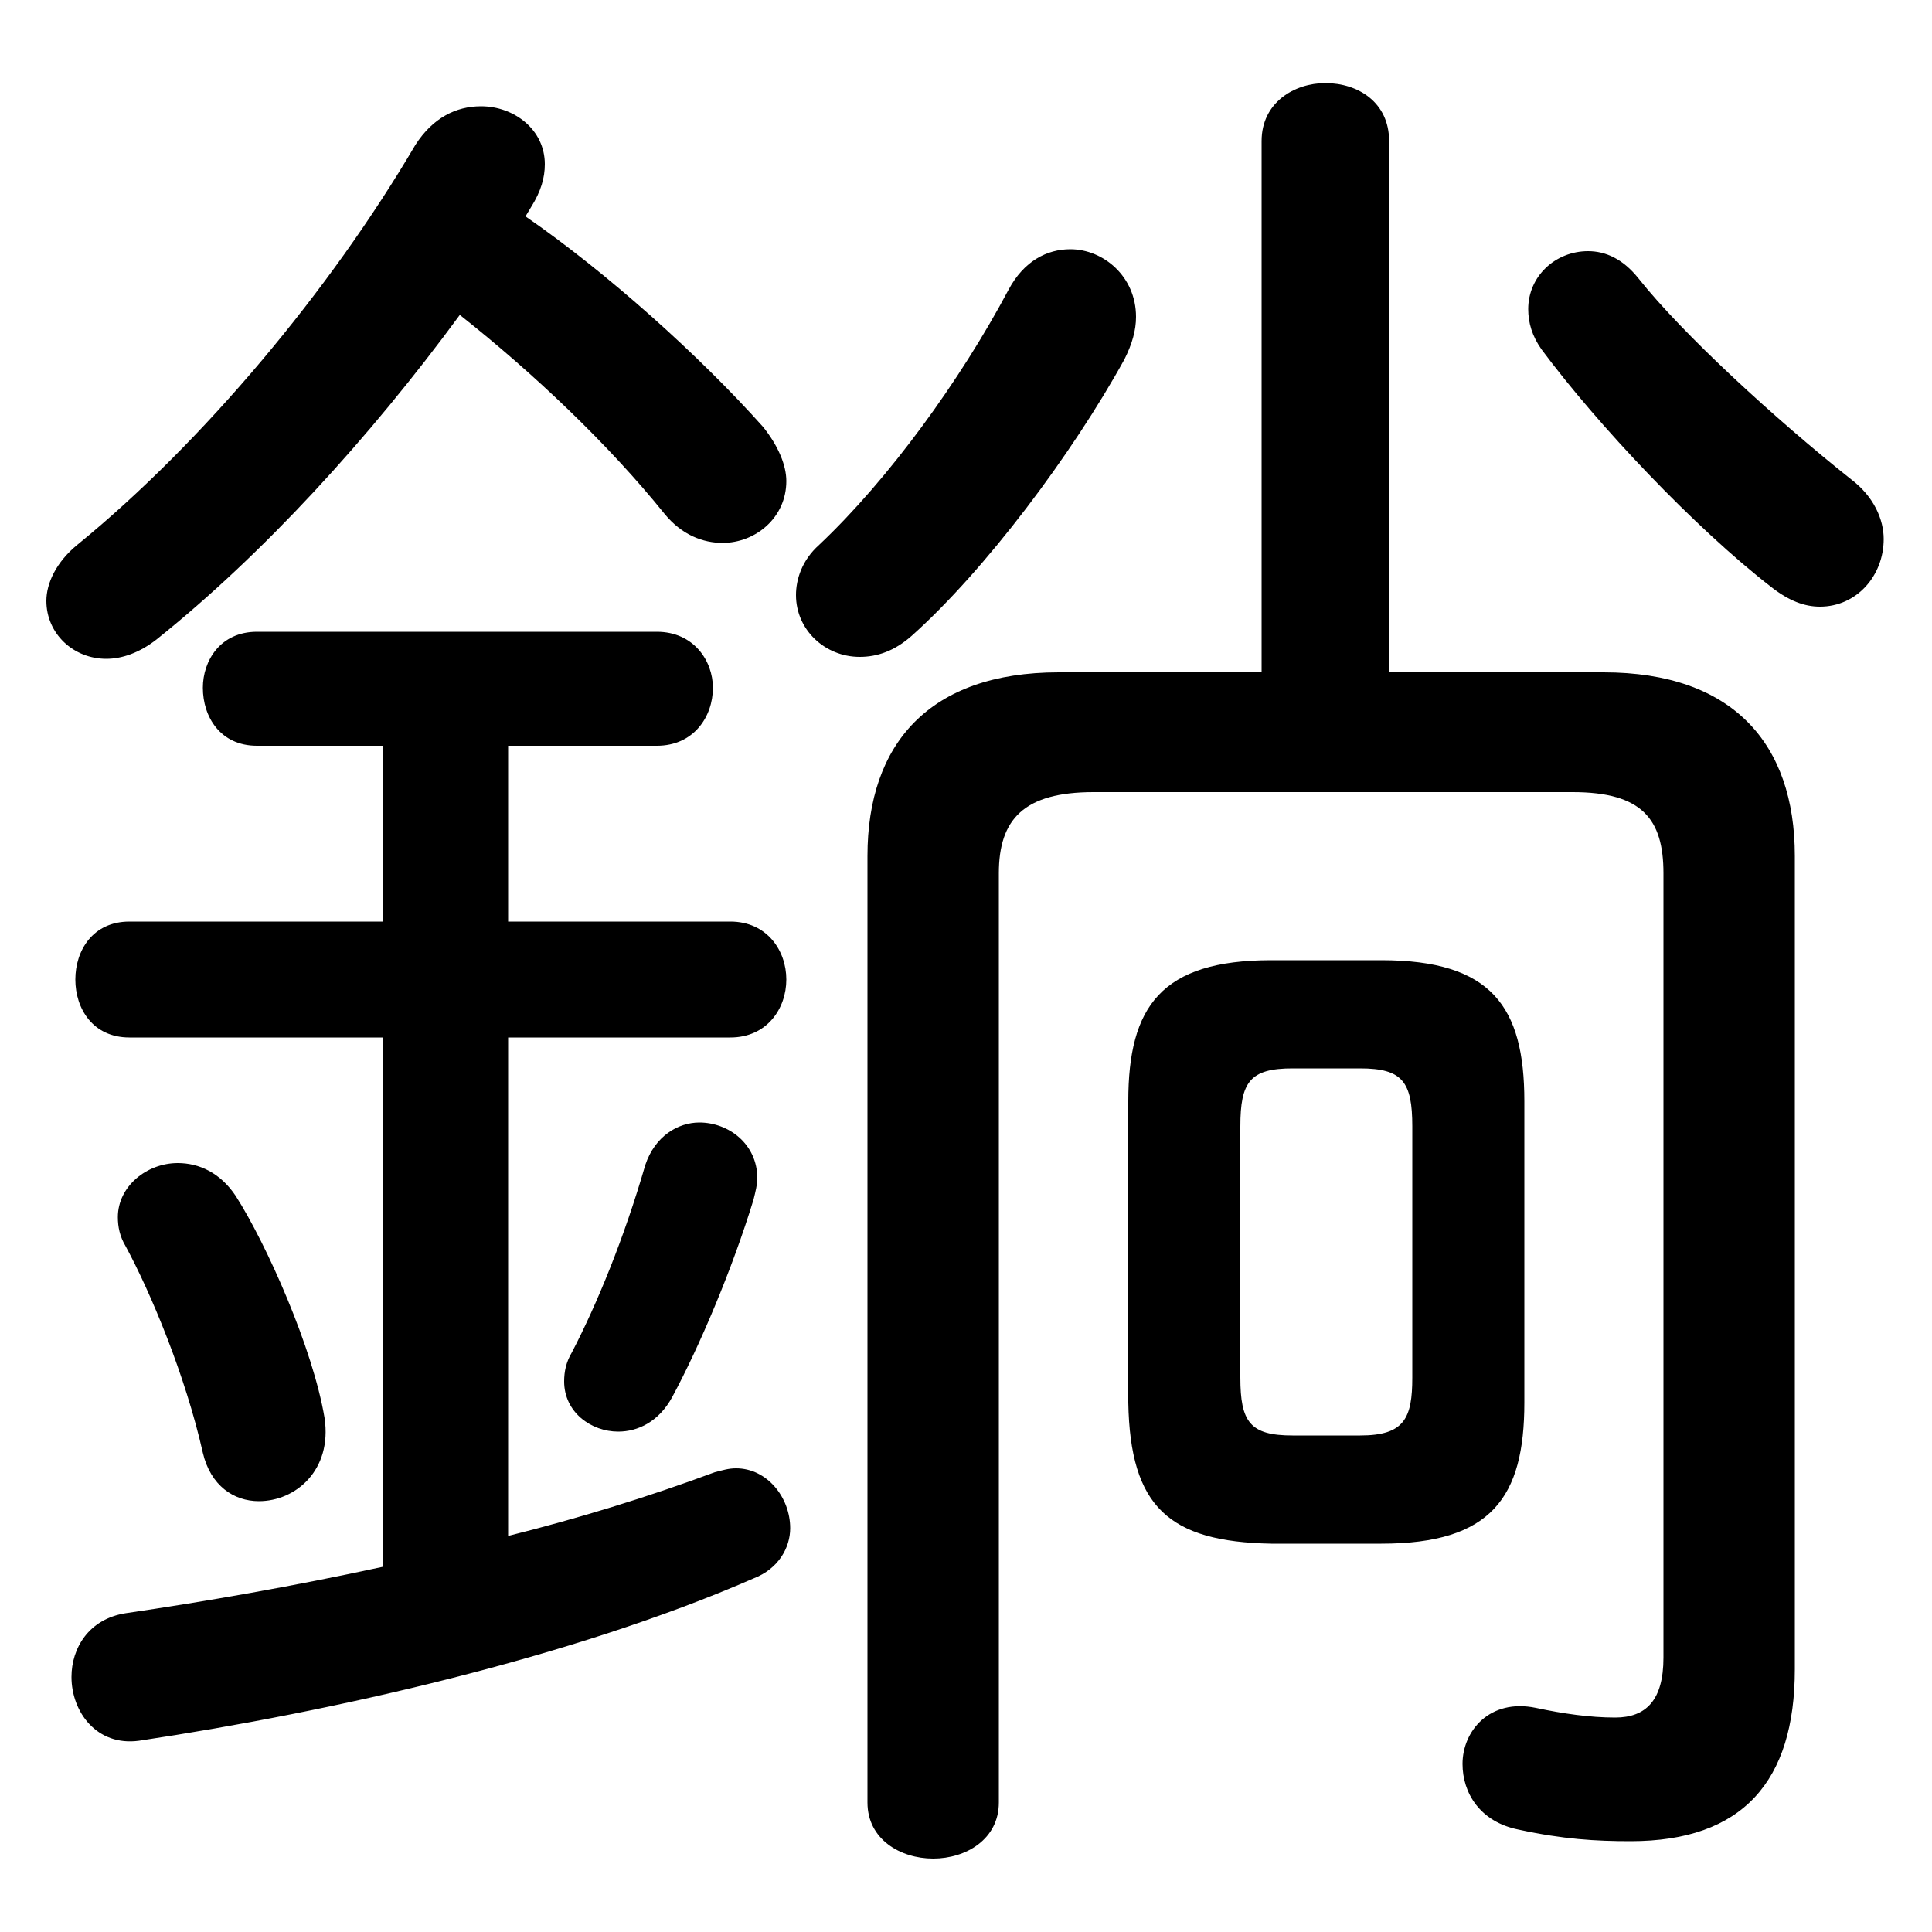 <svg xmlns="http://www.w3.org/2000/svg" viewBox="0 -44.0 50.0 50.0">
    <rect x="0" y="-44.0" width="50.0" height="50.0" fill="#808080" stroke="none"/>
    <g transform="scale(1, -1)">
        <!-- ボディの枠 -->
        <rect x="0" y="-6.0" width="50.0" height="50.0"
            stroke="white" fill="white"/>
        <!-- グリフ座標系の原点 -->
        <circle cx="0" cy="0" r="5" fill="white"/>
        <!-- グリフのアウトライン -->
        <g style="fill:black;stroke:#000000;stroke-width:0;stroke-linecap:round;stroke-linejoin:round;">
        <path d="M 35.75 4.05 C 38.6 4.05 39.45 5.25 39.45 7.7 L 39.45 15.5 C 39.45 17.95 38.6 19.15 35.75 19.15 L 32.9 19.15 C 30.05 19.15 29.2 17.95 29.2 15.5 L 29.2 7.7 C 29.25 5.0 30.25 4.1 32.9 4.05 Z M 33.45 6.85 C 32.35 6.85 32.1 7.2 32.1 8.35 L 32.1 14.85 C 32.1 16.0 32.35 16.35 33.45 16.35 L 35.2 16.35 C 36.3 16.35 36.55 16.0 36.55 14.85 L 36.55 8.35 C 36.55 7.3 36.35 6.85 35.2 6.85 Z M 13.75 38.65 C 14.0 39.05 14.1 39.4 14.1 39.75 C 14.1 40.65 13.3 41.25 12.45 41.25 C 11.8 41.25 11.2 40.95 10.75 40.25 C 8.55 36.5 5.25 32.55 2.0 29.9 C 1.45 29.45 1.2 28.9 1.2 28.45 C 1.2 27.6 1.9 26.95 2.75 26.95 C 3.15 26.95 3.6 27.1 4.05 27.45 C 6.8 29.65 9.55 32.65 11.9 35.85 C 13.8 34.35 15.75 32.5 17.2 30.7 C 17.65 30.15 18.2 29.95 18.7 29.95 C 19.55 29.95 20.35 30.6 20.35 31.55 C 20.35 31.95 20.15 32.45 19.75 32.95 C 18.1 34.8 15.7 36.95 13.6 38.4 Z M 35.95 26.6 L 35.95 40.35 C 35.95 41.35 35.15 41.85 34.3 41.85 C 33.5 41.85 32.65 41.35 32.65 40.35 L 32.65 26.6 L 27.4 26.6 C 24.05 26.6 22.45 24.75 22.45 21.85 L 22.45 -2.65 C 22.45 -3.6 23.3 -4.1 24.15 -4.1 C 25.0 -4.1 25.85 -3.6 25.85 -2.65 L 25.85 21.4 C 25.85 22.8 26.5 23.5 28.3 23.5 L 40.7 23.5 C 42.5 23.5 43.05 22.8 43.05 21.4 L 43.05 1.1 C 43.05 0.0 42.6 -0.45 41.8 -0.45 C 41.15 -0.45 40.45 -0.35 39.75 -0.2 C 38.55 0.05 37.85 -0.8 37.85 -1.65 C 37.85 -2.4 38.3 -3.15 39.3 -3.35 C 40.45 -3.6 41.3 -3.65 42.2 -3.65 C 45.1 -3.65 46.45 -2.1 46.45 0.8 L 46.45 21.85 C 46.45 24.75 44.85 26.6 41.5 26.6 Z M 9.9 24.7 L 9.9 20.15 L 3.35 20.15 C 2.4 20.15 1.95 19.4 1.95 18.65 C 1.95 17.9 2.4 17.15 3.35 17.15 L 9.9 17.15 L 9.9 3.45 C 7.6 2.95 5.3 2.55 3.25 2.25 C 2.3 2.1 1.85 1.35 1.85 0.6 C 1.85 -0.3 2.5 -1.2 3.6 -1.05 C 8.6 -0.3 14.8 1.1 19.5 3.15 C 20.15 3.4 20.45 3.95 20.45 4.45 C 20.45 5.25 19.85 6.0 19.05 6.0 C 18.85 6.0 18.7 5.95 18.5 5.9 C 16.75 5.25 14.95 4.7 13.15 4.25 L 13.15 17.15 L 18.9 17.15 C 19.85 17.15 20.35 17.9 20.35 18.65 C 20.35 19.4 19.85 20.15 18.9 20.15 L 13.15 20.15 L 13.15 24.7 L 17.0 24.7 C 17.95 24.7 18.45 25.45 18.45 26.2 C 18.45 26.9 17.95 27.65 17.0 27.65 L 6.65 27.65 C 5.7 27.65 5.25 26.9 5.25 26.2 C 5.25 25.45 5.7 24.7 6.65 24.7 Z M 26.1 36.5 C 24.85 34.15 23.0 31.6 21.2 29.9 C 20.75 29.5 20.6 29.0 20.6 28.6 C 20.6 27.7 21.35 27.0 22.25 27.0 C 22.7 27.0 23.15 27.15 23.6 27.55 C 25.5 29.25 27.75 32.25 29.1 34.7 C 29.3 35.1 29.4 35.45 29.4 35.8 C 29.4 36.85 28.55 37.55 27.7 37.55 C 27.1 37.55 26.5 37.25 26.1 36.5 Z M 47.9 31.6 C 45.95 33.15 43.55 35.35 42.4 36.8 C 42.0 37.3 41.55 37.5 41.1 37.5 C 40.25 37.5 39.55 36.85 39.55 36.0 C 39.55 35.65 39.65 35.3 39.9 34.95 C 41.35 33.0 43.85 30.35 45.85 28.8 C 46.3 28.45 46.7 28.3 47.1 28.3 C 48.05 28.3 48.75 29.1 48.75 30.05 C 48.75 30.55 48.5 31.15 47.9 31.6 Z M 6.1 13.05 C 5.7 13.65 5.15 13.9 4.6 13.9 C 3.8 13.9 3.05 13.3 3.05 12.5 C 3.05 12.25 3.1 12.0 3.25 11.75 C 3.9 10.55 4.8 8.4 5.25 6.4 C 5.45 5.55 6.05 5.15 6.7 5.15 C 7.65 5.15 8.6 5.95 8.4 7.3 C 8.1 9.1 6.9 11.8 6.1 13.05 Z M 16.7 13.85 C 16.15 11.95 15.45 10.25 14.8 9.0 C 14.65 8.75 14.6 8.5 14.6 8.25 C 14.6 7.45 15.3 6.95 16.0 6.95 C 16.5 6.95 17.05 7.2 17.4 7.85 C 18.1 9.15 18.95 11.15 19.5 12.95 C 19.55 13.15 19.6 13.35 19.6 13.5 C 19.6 14.4 18.85 14.95 18.1 14.95 C 17.55 14.95 16.95 14.6 16.7 13.85 Z"/>
    </g>
    </g>
</svg>
